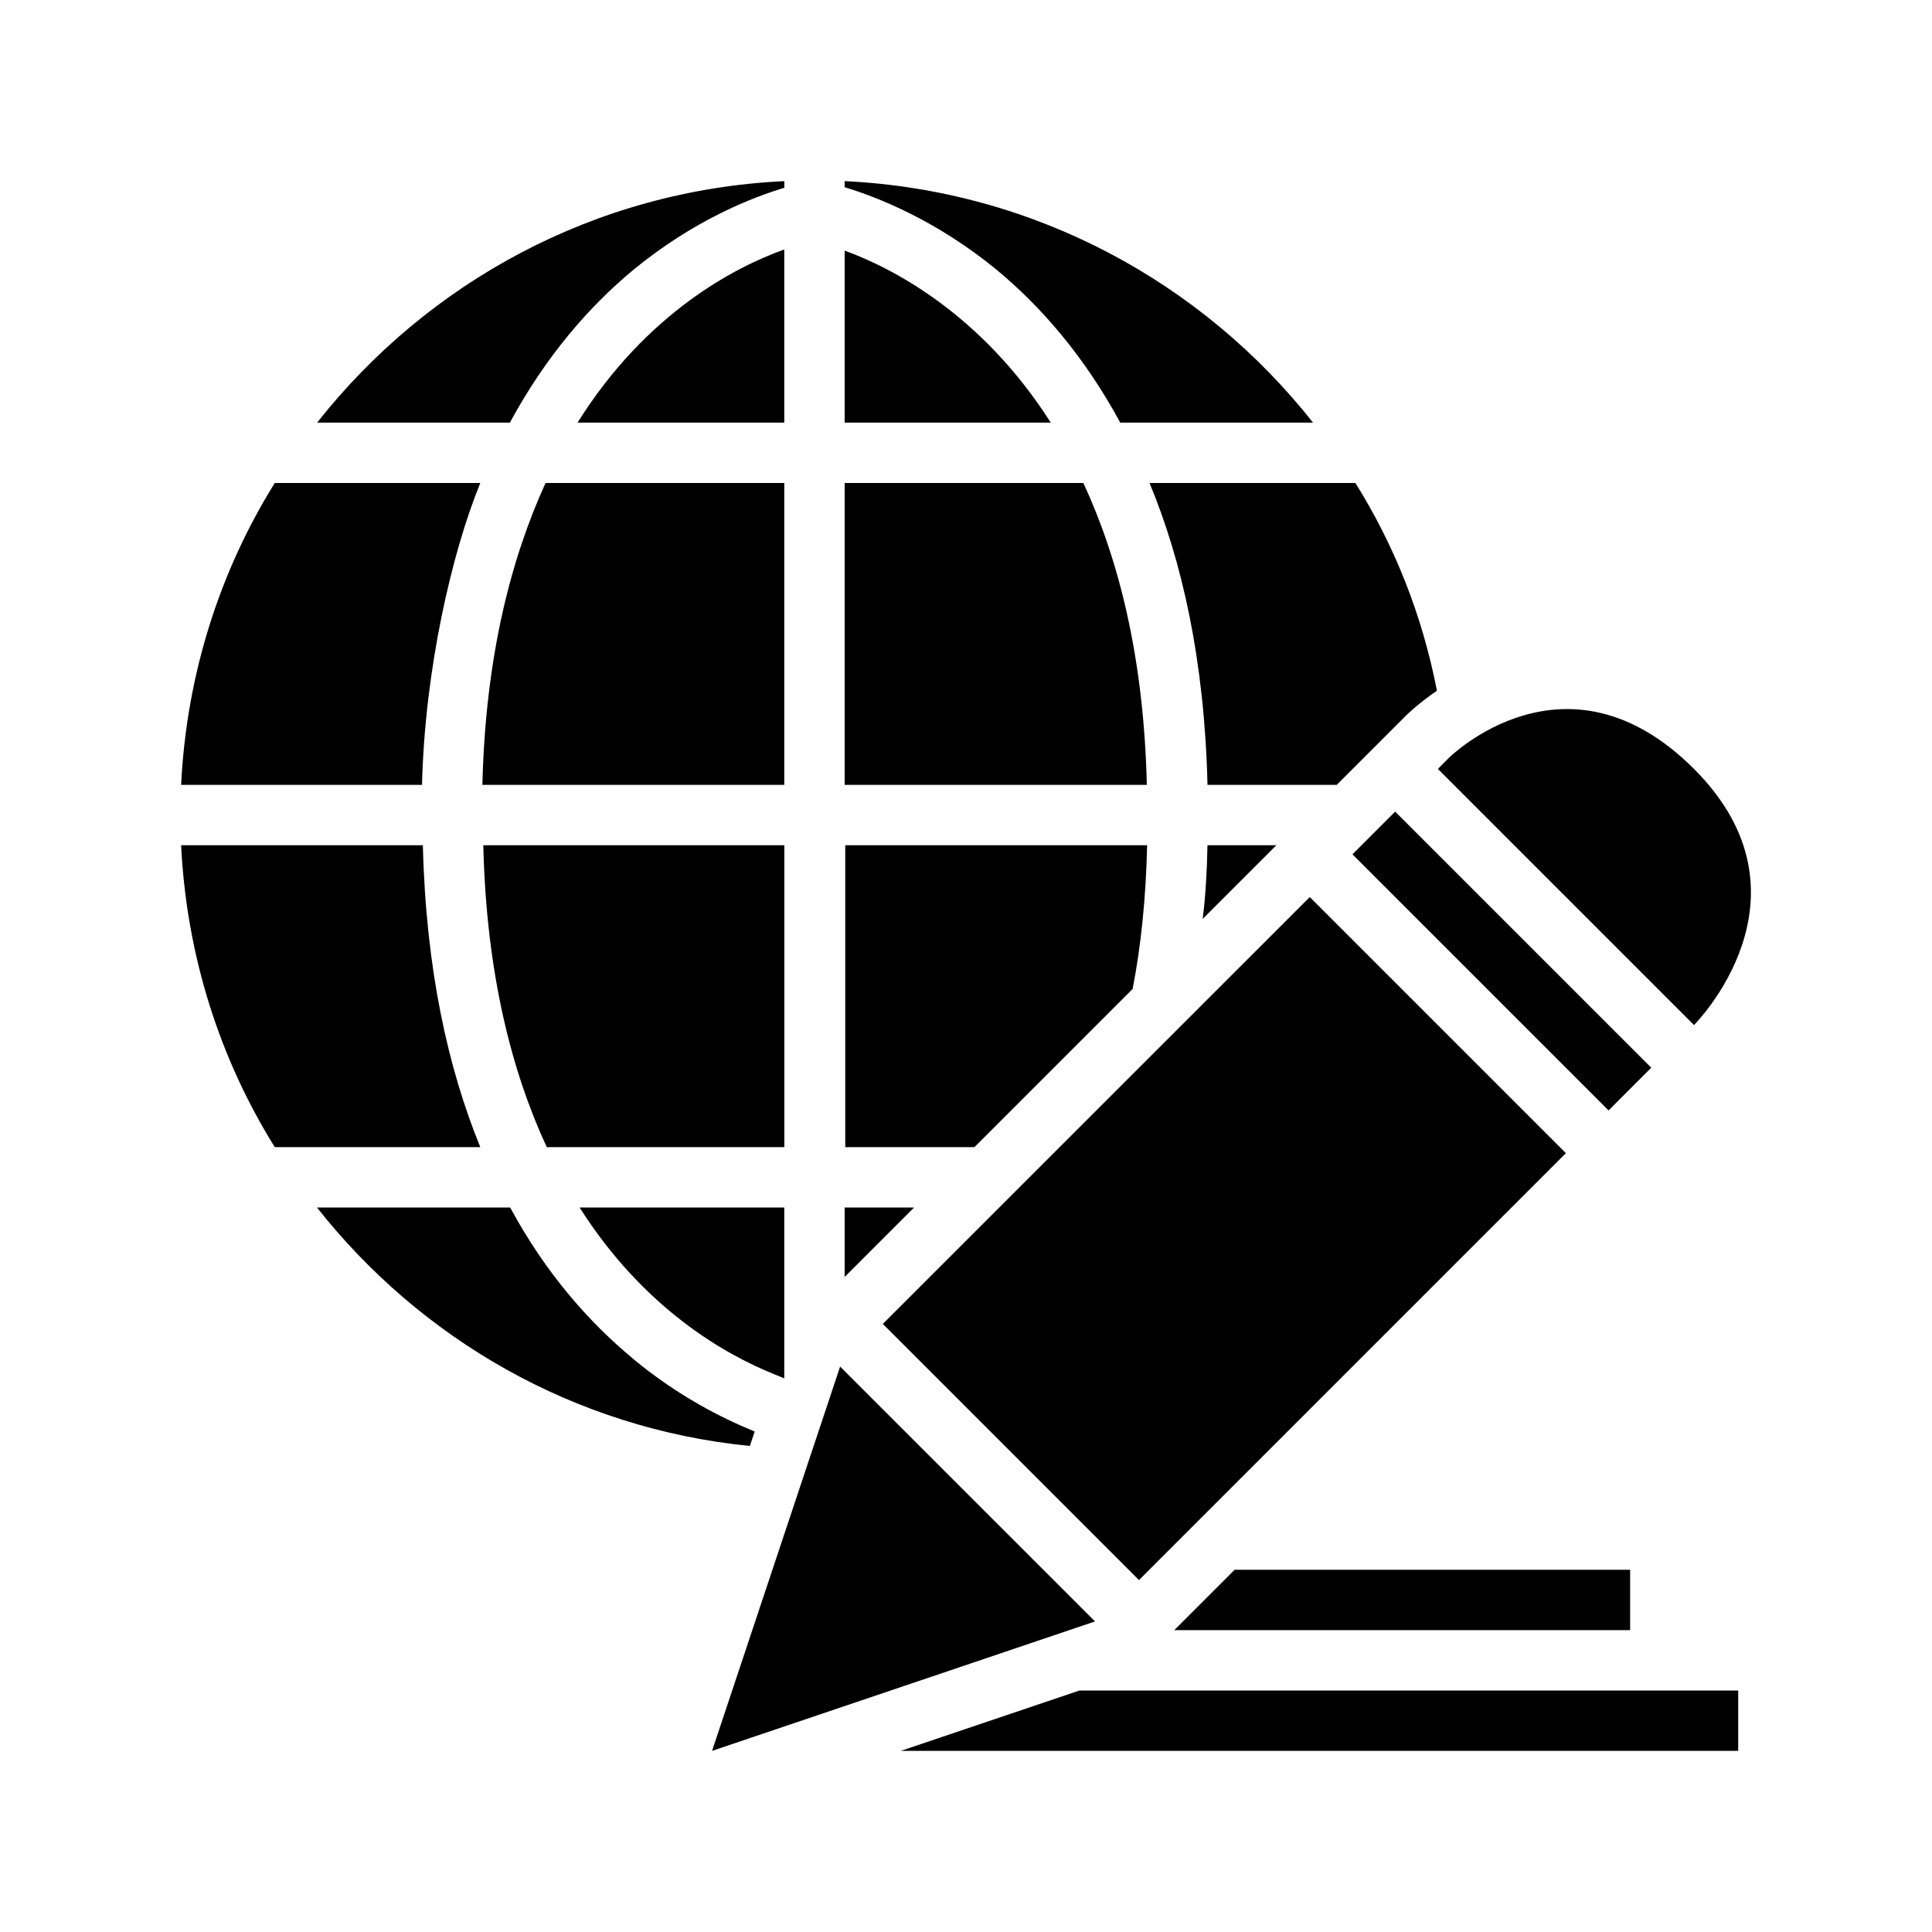 <?xml version="1.0" encoding="utf-8"?>
<!-- Generator: Adobe Illustrator 16.0.0, SVG Export Plug-In . SVG Version: 6.00 Build 0)  -->
<!DOCTYPE svg PUBLIC "-//W3C//DTD SVG 1.1//EN" "http://www.w3.org/Graphics/SVG/1.1/DTD/svg11.dtd">
<svg version="1.1" id="Full_2_" xmlns="http://www.w3.org/2000/svg" xmlns:xlink="http://www.w3.org/1999/xlink" x="0px" y="0px"
	 width="32px" height="32px" viewBox="0 0 32 32" style="enable-background:new 0 0 32 32;" xml:space="preserve">
<path d="M7.955,19H4.551C3.641,17.539,3.09,15.832,3,14h4.004C7.054,16.063,7.424,17.699,7.955,19z M7.955,8H4.551
	C3.641,9.461,3.09,11.168,3,13h3.99C7.036,11.087,7.484,9.152,7.955,8z M13.99,20v1.15L15.14,20H13.99z M14,14v5h2.14l2.62-2.62
	C18.9,15.66,18.98,14.87,19,14H14z M19.92,15.22L21.14,14H20C19.99,14.43,19.97,14.83,19.92,15.22z M20,13h2.14l1.15-1.15
	c0.04-0.04,0.22-0.21,0.51-0.41c-0.24-1.24-0.7-2.4-1.35-3.44h-3.41C19.58,9.3,19.95,10.94,20,13z M16.522,4.481
	C17.233,5.072,17.954,5.89,18.555,7h3.193c-1.832-2.321-4.615-3.85-7.758-4v0.101c0.53,0.16,1.512,0.541,2.522,1.371L16.522,4.481z
	 M13.99,4.151V7h3.414C16.263,5.208,14.791,4.441,13.99,4.151z M17.944,8H13.99v5h5.005C18.945,10.878,18.524,9.251,17.944,8z
	 M12.99,8H9.036C8.465,9.251,8.04,10.878,7.99,13h5V8z M12.99,4.132C12.18,4.422,10.707,5.178,9.566,7h3.424V4.132z M10.477,4.481
	l0.011-0.01c1.011-0.83,1.972-1.201,2.503-1.361V3C9.847,3.15,7.084,4.679,5.252,7h3.193C9.046,5.89,9.766,5.072,10.477,4.481z
	 M12.5,23.71c-0.54-0.22-1.26-0.58-2.01-1.2l-0.01-0.01c-0.71-0.59-1.43-1.39-2.03-2.5h-3.2c1.72,2.18,4.26,3.66,7.17,3.95
	L12.5,23.71z M12.99,14H8.005c0.05,2.122,0.471,3.749,1.051,5h3.935V14z M12.82,22.76l0.17,0.07v-0.58V20H9.6
	C10.66,21.67,12,22.43,12.82,22.76z M18.865,26.171l7.071-7.071l-4.242-4.242l-7.072,7.07L18.865,26.171z M23.108,13.443
	l-0.707,0.707l4.242,4.242l0.707-0.707L23.108,13.443z M28.058,12.736c-2.121-2.122-4.066-0.178-4.066-0.178l-0.176,0.178
	l4.242,4.242C28.058,16.979,30.179,14.857,28.058,12.736z M14.92,29h13.87v-1H17.88L14.92,29z M27,26h-6.55l-1,1H27V26z
	 M13.915,22.635L11.794,29l6.343-2.144L13.915,22.635z"/>
</svg>
